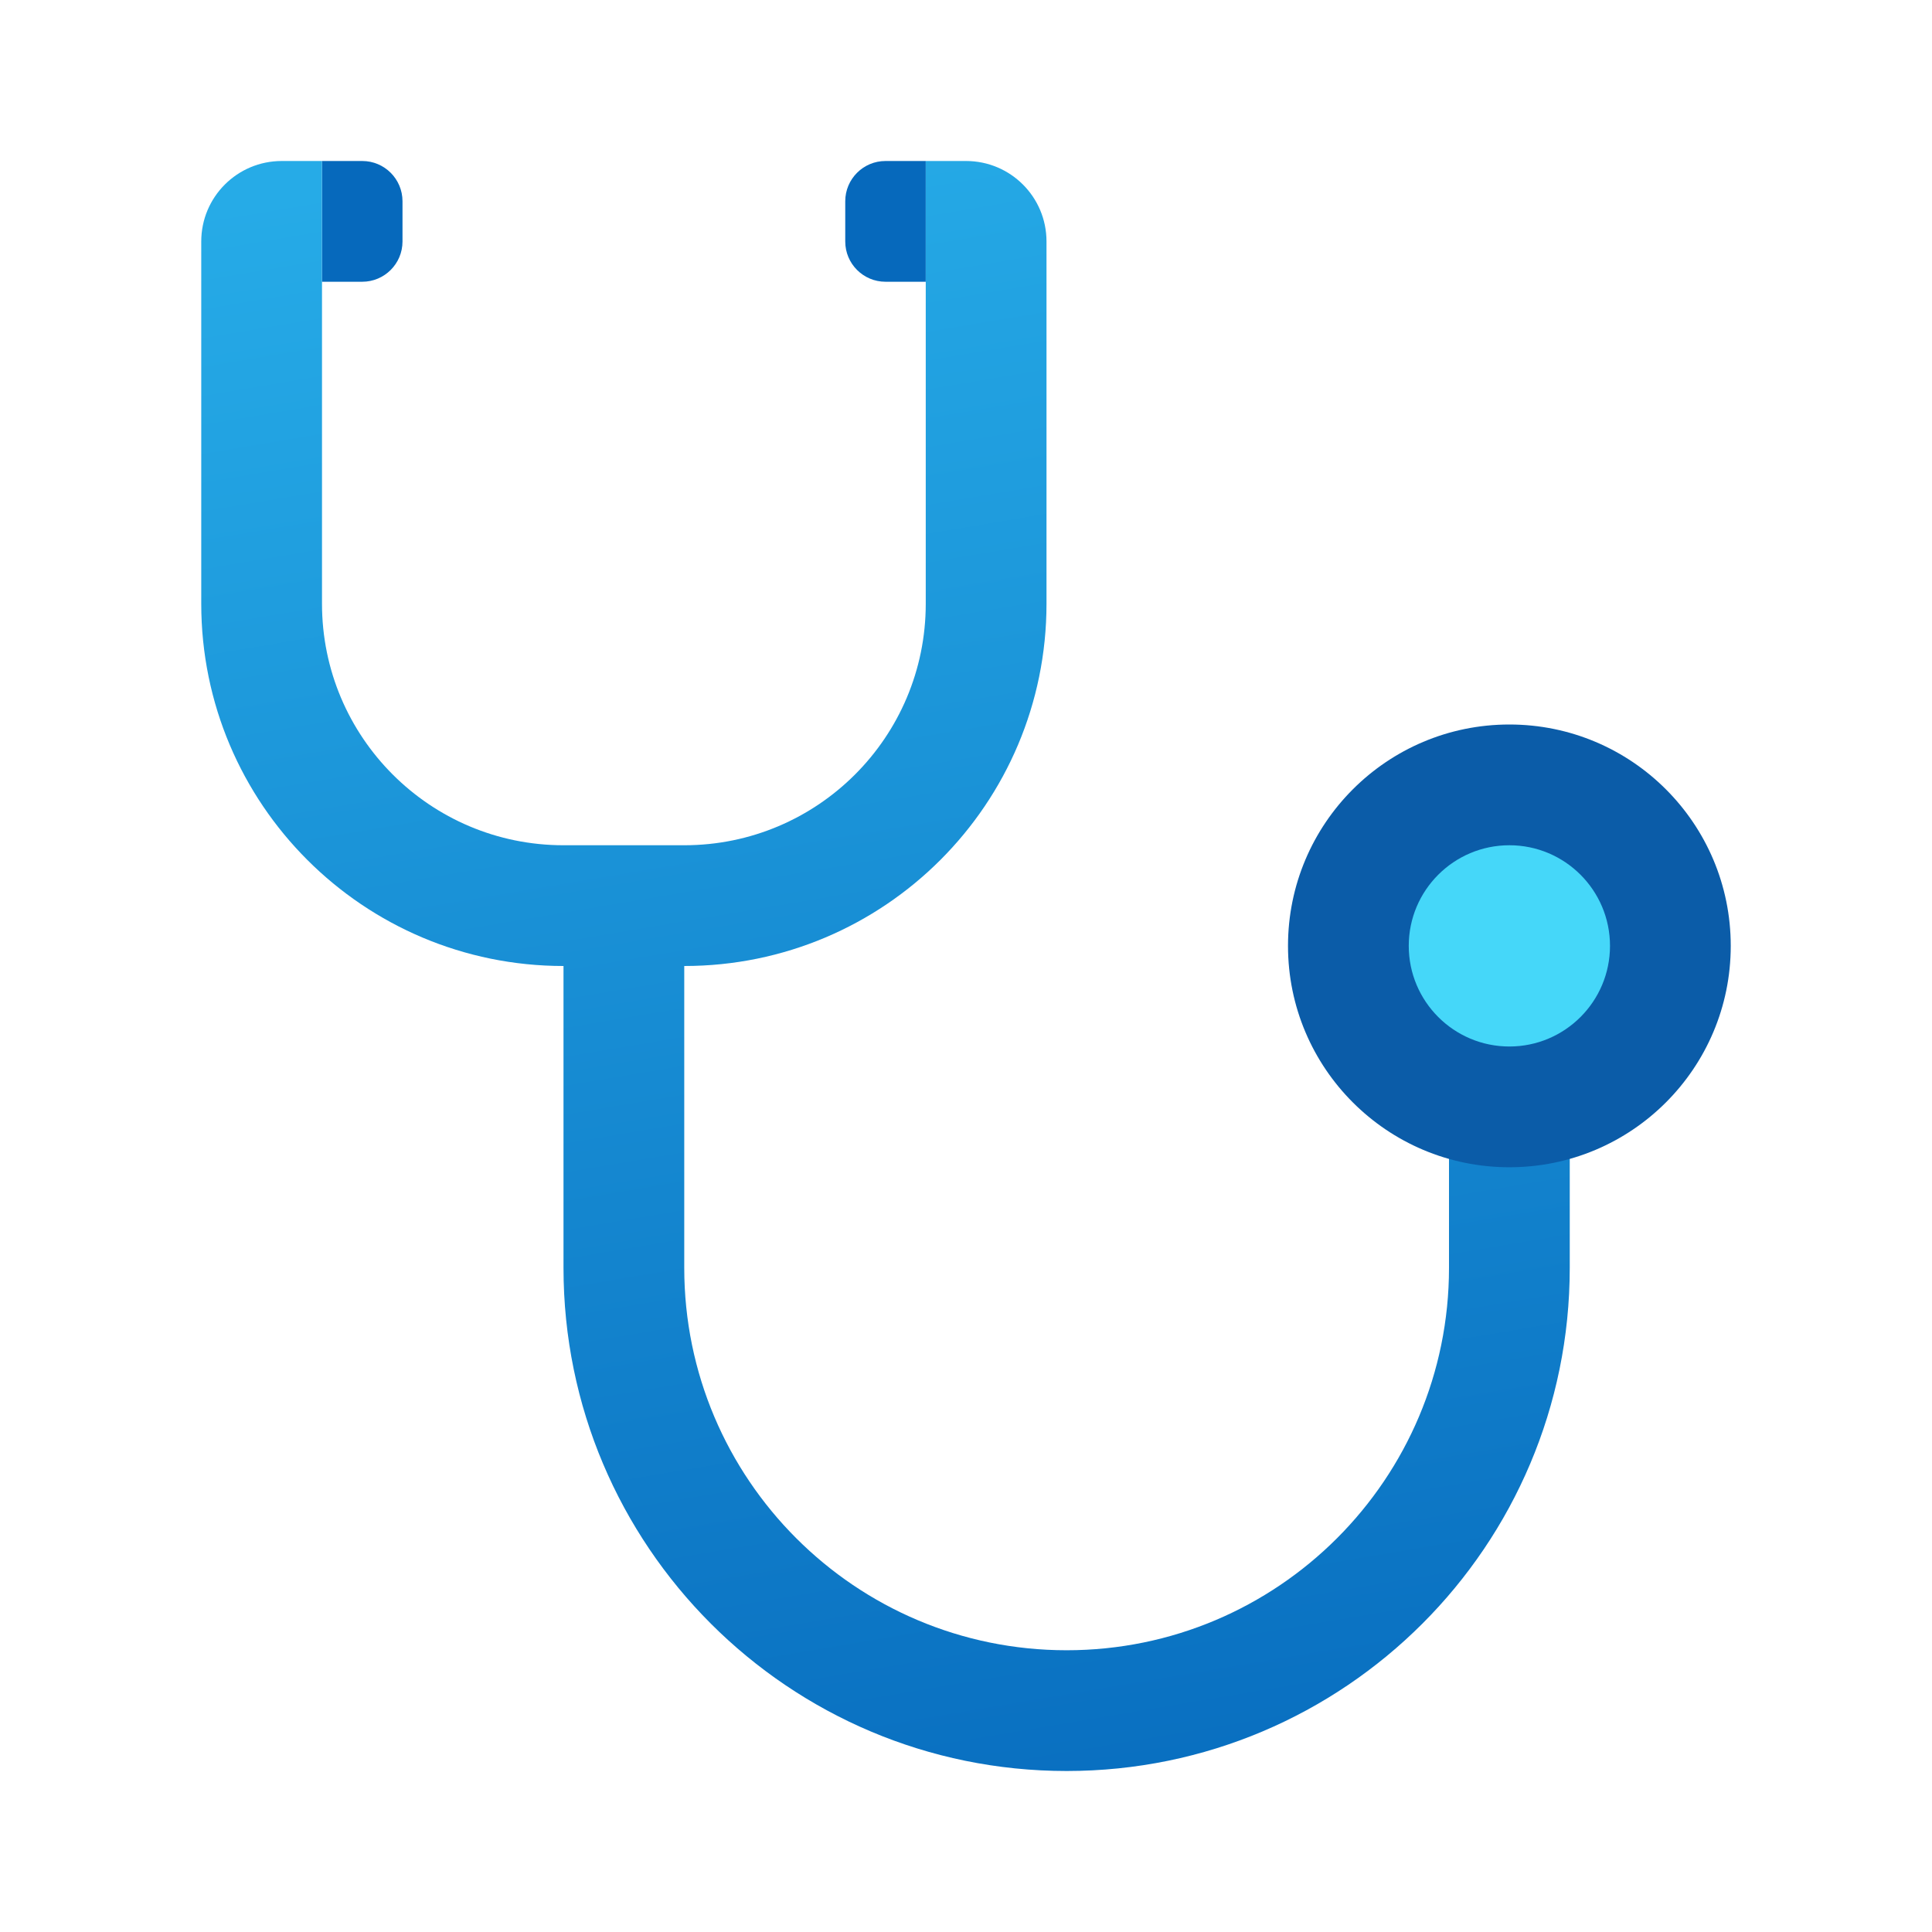 <svg width="24" height="24" viewBox="0 0 24 24" fill="none" xmlns="http://www.w3.org/2000/svg">
<path d="M11 3.5H11.5V2H11C10.724 2 10.5 2.224 10.5 2.5V3C10.5 3.276 10.724 3.5 11 3.5Z" fill="#0669BC"/>
<path d="M4.5 2H4V3.5H4.5C4.776 3.5 5 3.276 5 3V2.5C5 2.224 4.776 2 4.5 2Z" fill="#0669BC"/>
<path d="M18 12V15.75C18 18.373 15.873 20.5 13.25 20.5C10.627 20.5 8.5 18.373 8.5 15.75V12C10.986 12 13 9.986 13 7.5V3C13 2.447 12.553 2 12 2H11.5V7.5C11.5 9.157 10.157 10.5 8.5 10.5H7C5.343 10.5 4 9.157 4 7.5V2H3.5C2.947 2 2.5 2.447 2.5 3V7.5C2.5 9.986 4.514 12 7 12V15.75C7 19.202 9.798 22 13.25 22C16.702 22 19.5 19.202 19.5 15.75V12H18Z" fill="url(#paint0_linear_40_4825)"/>
<path d="M18.75 14.5C20.269 14.5 21.5 13.269 21.5 11.75C21.5 10.231 20.269 9 18.75 9C17.231 9 16 10.231 16 11.75C16 13.269 17.231 14.5 18.75 14.5Z" fill="#0B5CA8"/>
<path d="M18.75 13C19.44 13 20 12.44 20 11.75C20 11.06 19.44 10.5 18.75 10.5C18.06 10.5 17.5 11.06 17.5 11.75C17.5 12.44 18.06 13 18.75 13Z" fill="#45D7F9"/>
<defs>
<linearGradient id="paint0_linear_40_4825" x1="9.562" y1="1.403" x2="13.204" y2="23.025" gradientUnits="userSpaceOnUse">
<stop stop-color="#26ABE7"/>
<stop offset="1" stop-color="#086DBF"/>
</linearGradient>
</defs>
</svg>

